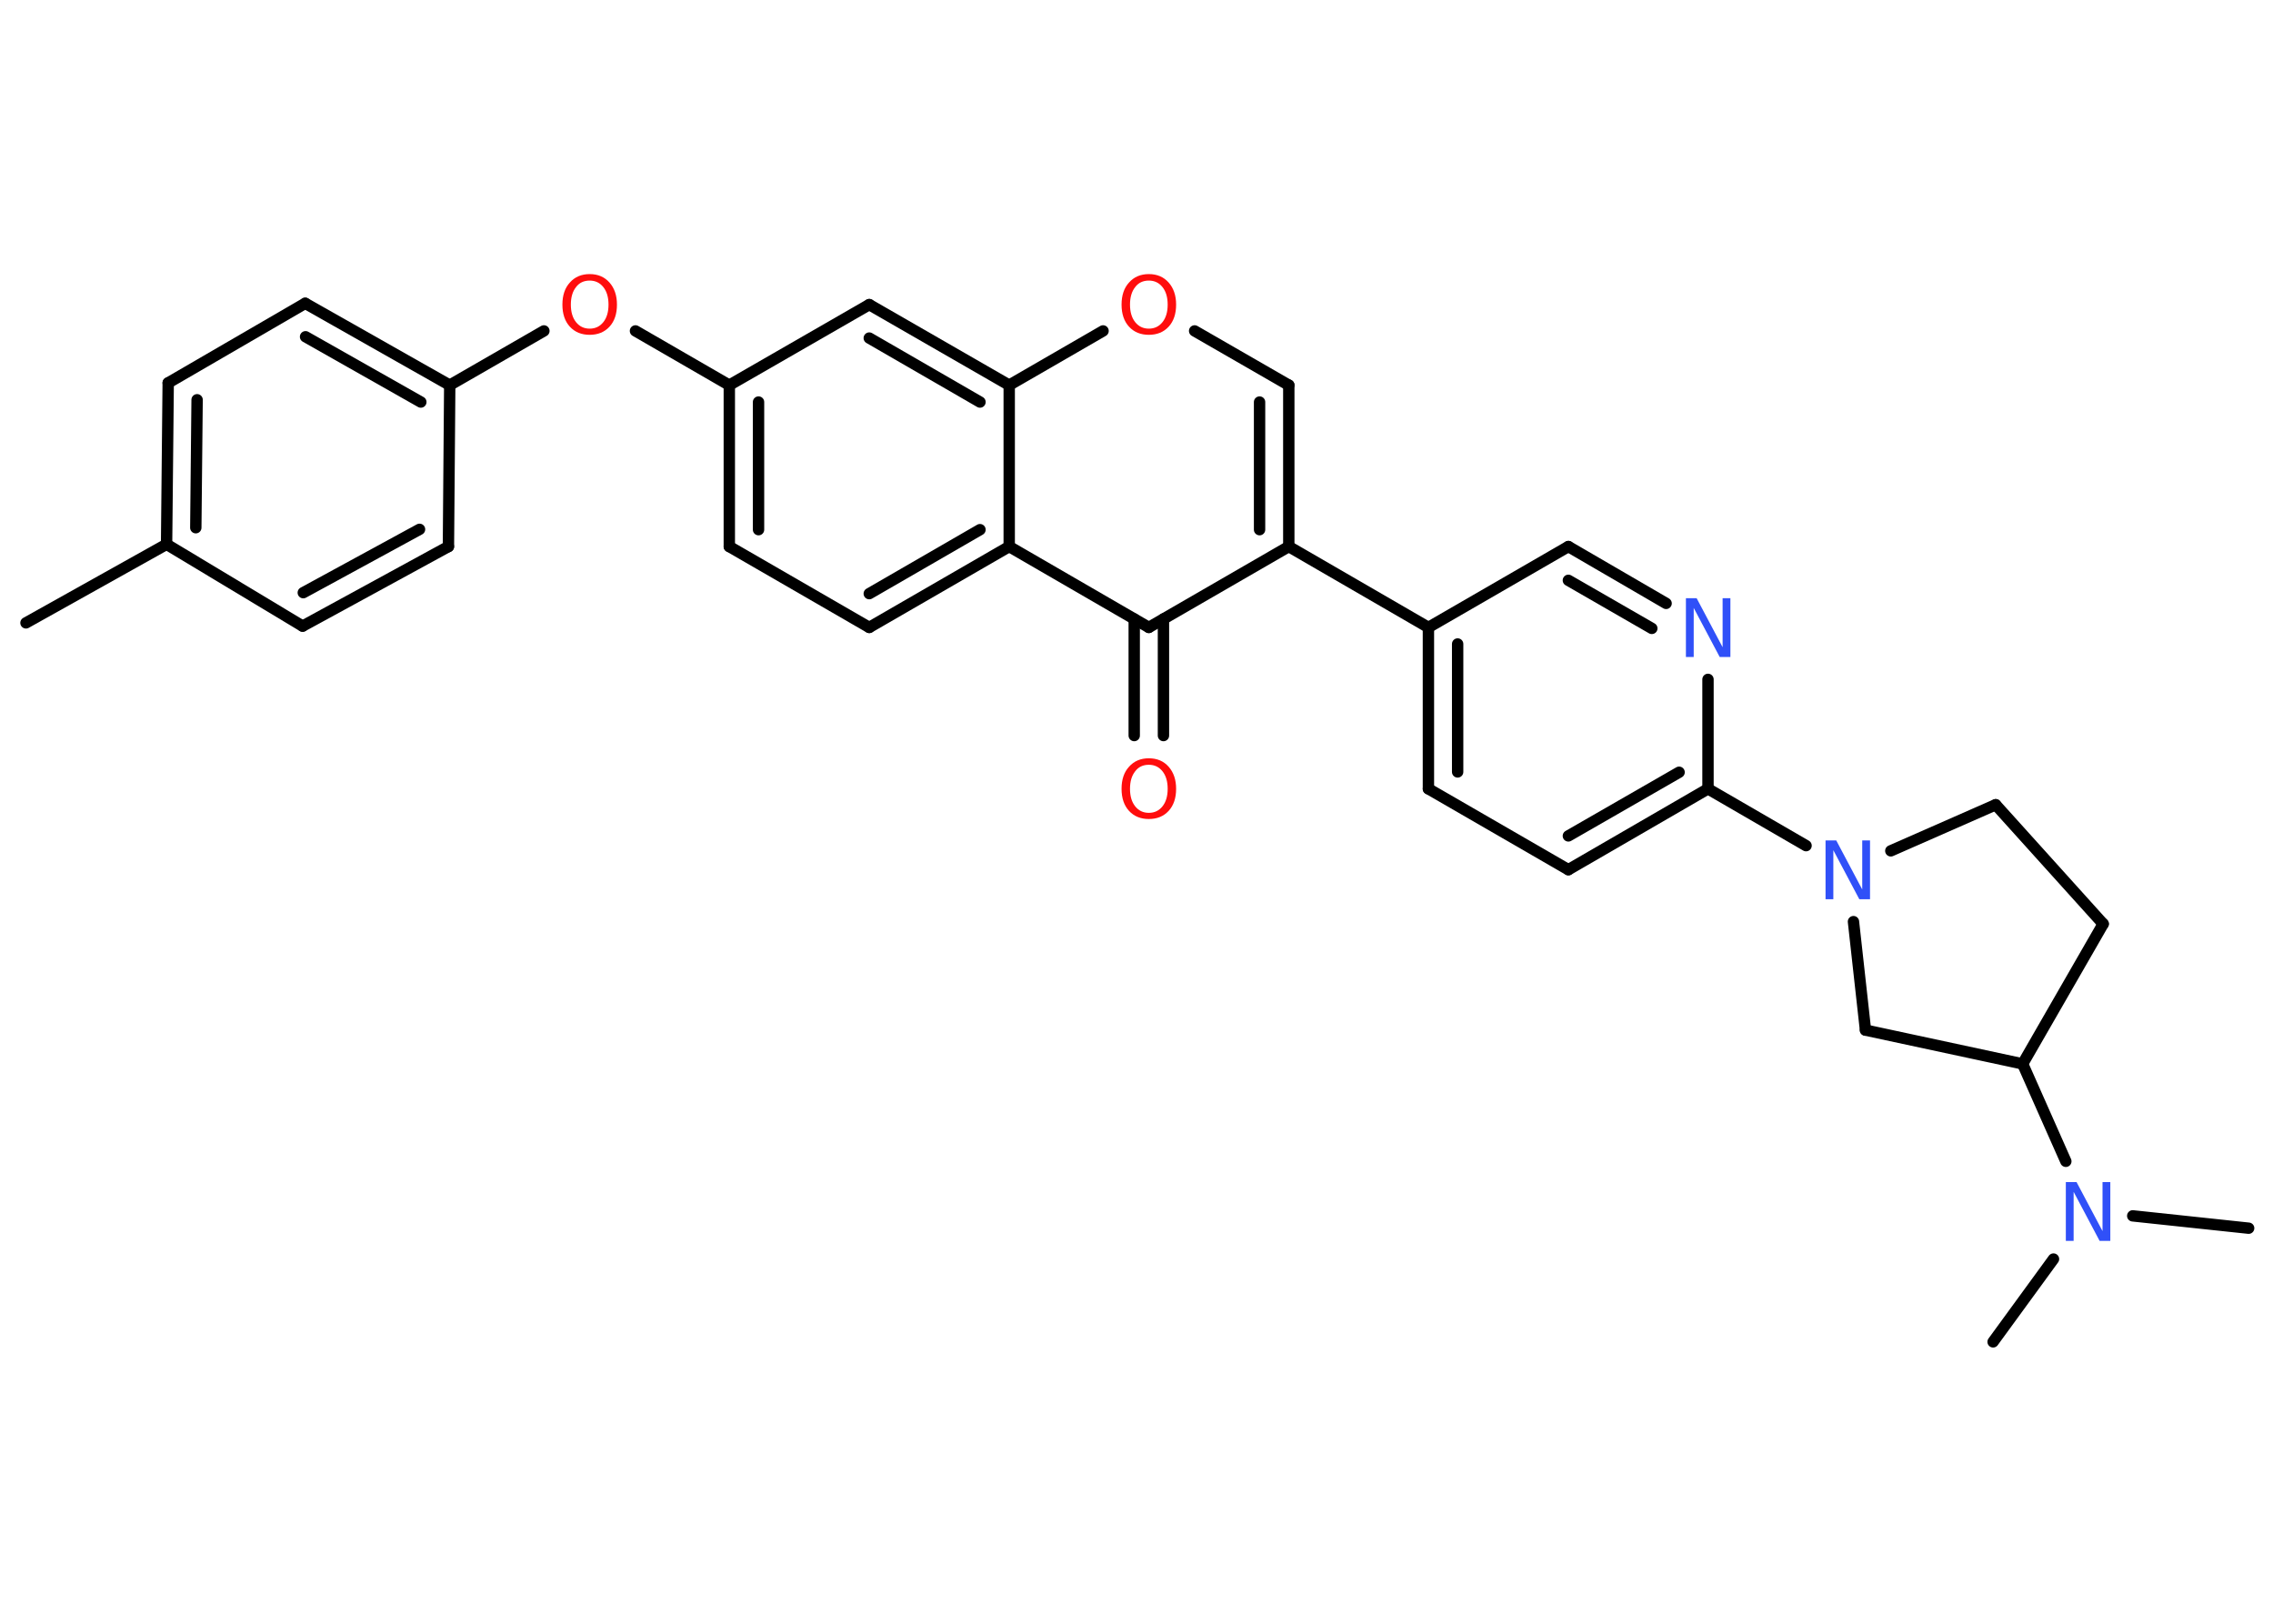 <?xml version='1.0' encoding='UTF-8'?>
<!DOCTYPE svg PUBLIC "-//W3C//DTD SVG 1.1//EN" "http://www.w3.org/Graphics/SVG/1.1/DTD/svg11.dtd">
<svg version='1.2' xmlns='http://www.w3.org/2000/svg' xmlns:xlink='http://www.w3.org/1999/xlink' width='70.0mm' height='50.0mm' viewBox='0 0 70.0 50.0'>
  <desc>Generated by the Chemistry Development Kit (http://github.com/cdk)</desc>
  <g stroke-linecap='round' stroke-linejoin='round' stroke='#000000' stroke-width='.35' fill='#FF0D0D'>
    <rect x='.0' y='.0' width='70.0' height='50.0' fill='#FFFFFF' stroke='none'/>
    <g id='mol1' class='mol'>
      <line id='mol1bnd1' class='bond' x1='.8' y1='19.18' x2='5.13' y2='16.76'/>
      <g id='mol1bnd2' class='bond'>
        <line x1='5.18' y1='11.79' x2='5.13' y2='16.76'/>
        <line x1='6.07' y1='12.31' x2='6.03' y2='16.25'/>
      </g>
      <line id='mol1bnd3' class='bond' x1='5.18' y1='11.79' x2='9.4' y2='9.34'/>
      <g id='mol1bnd4' class='bond'>
        <line x1='13.85' y1='11.86' x2='9.4' y2='9.34'/>
        <line x1='12.96' y1='12.38' x2='9.41' y2='10.37'/>
      </g>
      <line id='mol1bnd5' class='bond' x1='13.85' y1='11.86' x2='16.75' y2='10.19'/>
      <line id='mol1bnd6' class='bond' x1='19.57' y1='10.19' x2='22.46' y2='11.86'/>
      <g id='mol1bnd7' class='bond'>
        <line x1='22.46' y1='11.86' x2='22.46' y2='16.83'/>
        <line x1='23.36' y1='12.38' x2='23.36' y2='16.31'/>
      </g>
      <line id='mol1bnd8' class='bond' x1='22.46' y1='16.83' x2='26.77' y2='19.32'/>
      <g id='mol1bnd9' class='bond'>
        <line x1='26.77' y1='19.32' x2='31.08' y2='16.83'/>
        <line x1='26.77' y1='18.28' x2='30.18' y2='16.31'/>
      </g>
      <line id='mol1bnd10' class='bond' x1='31.08' y1='16.83' x2='35.38' y2='19.32'/>
      <g id='mol1bnd11' class='bond'>
        <line x1='35.83' y1='19.06' x2='35.83' y2='22.65'/>
        <line x1='34.93' y1='19.06' x2='34.93' y2='22.65'/>
      </g>
      <line id='mol1bnd12' class='bond' x1='35.38' y1='19.32' x2='39.69' y2='16.83'/>
      <line id='mol1bnd13' class='bond' x1='39.69' y1='16.83' x2='43.99' y2='19.32'/>
      <g id='mol1bnd14' class='bond'>
        <line x1='43.99' y1='19.32' x2='43.99' y2='24.29'/>
        <line x1='44.89' y1='19.83' x2='44.89' y2='23.77'/>
      </g>
      <line id='mol1bnd15' class='bond' x1='43.99' y1='24.29' x2='48.3' y2='26.78'/>
      <g id='mol1bnd16' class='bond'>
        <line x1='48.3' y1='26.78' x2='52.6' y2='24.29'/>
        <line x1='48.3' y1='25.74' x2='51.71' y2='23.78'/>
      </g>
      <line id='mol1bnd17' class='bond' x1='52.6' y1='24.29' x2='55.62' y2='26.04'/>
      <line id='mol1bnd18' class='bond' x1='58.23' y1='26.2' x2='61.46' y2='24.78'/>
      <line id='mol1bnd19' class='bond' x1='61.46' y1='24.78' x2='64.77' y2='28.45'/>
      <line id='mol1bnd20' class='bond' x1='64.77' y1='28.45' x2='62.29' y2='32.76'/>
      <line id='mol1bnd21' class='bond' x1='62.29' y1='32.76' x2='63.62' y2='35.76'/>
      <line id='mol1bnd22' class='bond' x1='65.68' y1='37.44' x2='69.25' y2='37.82'/>
      <line id='mol1bnd23' class='bond' x1='63.24' y1='38.77' x2='61.38' y2='41.32'/>
      <line id='mol1bnd24' class='bond' x1='62.29' y1='32.76' x2='57.45' y2='31.72'/>
      <line id='mol1bnd25' class='bond' x1='57.08' y1='28.38' x2='57.45' y2='31.72'/>
      <line id='mol1bnd26' class='bond' x1='52.6' y1='24.29' x2='52.6' y2='20.92'/>
      <g id='mol1bnd27' class='bond'>
        <line x1='51.31' y1='18.58' x2='48.3' y2='16.83'/>
        <line x1='50.87' y1='19.35' x2='48.3' y2='17.87'/>
      </g>
      <line id='mol1bnd28' class='bond' x1='43.99' y1='19.32' x2='48.3' y2='16.83'/>
      <g id='mol1bnd29' class='bond'>
        <line x1='39.69' y1='16.83' x2='39.69' y2='11.86'/>
        <line x1='38.79' y1='16.31' x2='38.79' y2='12.38'/>
      </g>
      <line id='mol1bnd30' class='bond' x1='39.69' y1='11.86' x2='36.79' y2='10.19'/>
      <line id='mol1bnd31' class='bond' x1='33.97' y1='10.19' x2='31.08' y2='11.86'/>
      <line id='mol1bnd32' class='bond' x1='31.08' y1='16.83' x2='31.08' y2='11.86'/>
      <g id='mol1bnd33' class='bond'>
        <line x1='31.08' y1='11.86' x2='26.77' y2='9.38'/>
        <line x1='30.18' y1='12.38' x2='26.77' y2='10.41'/>
      </g>
      <line id='mol1bnd34' class='bond' x1='22.46' y1='11.86' x2='26.77' y2='9.38'/>
      <line id='mol1bnd35' class='bond' x1='13.85' y1='11.86' x2='13.81' y2='16.83'/>
      <g id='mol1bnd36' class='bond'>
        <line x1='9.32' y1='19.28' x2='13.81' y2='16.83'/>
        <line x1='9.34' y1='18.25' x2='12.92' y2='16.3'/>
      </g>
      <line id='mol1bnd37' class='bond' x1='5.13' y1='16.76' x2='9.32' y2='19.28'/>
      <path id='mol1atm6' class='atom' d='M18.16 8.64q-.27 .0 -.42 .2q-.16 .2 -.16 .54q.0 .34 .16 .54q.16 .2 .42 .2q.26 .0 .42 -.2q.16 -.2 .16 -.54q.0 -.34 -.16 -.54q-.16 -.2 -.42 -.2zM18.16 8.44q.38 .0 .61 .26q.23 .26 .23 .68q.0 .43 -.23 .68q-.23 .25 -.61 .25q-.38 .0 -.61 -.25q-.23 -.25 -.23 -.68q.0 -.43 .23 -.68q.23 -.26 .61 -.26z' stroke='none'/>
      <path id='mol1atm12' class='atom' d='M35.38 23.55q-.27 .0 -.42 .2q-.16 .2 -.16 .54q.0 .34 .16 .54q.16 .2 .42 .2q.26 .0 .42 -.2q.16 -.2 .16 -.54q.0 -.34 -.16 -.54q-.16 -.2 -.42 -.2zM35.38 23.35q.38 .0 .61 .26q.23 .26 .23 .68q.0 .43 -.23 .68q-.23 .25 -.61 .25q-.38 .0 -.61 -.25q-.23 -.25 -.23 -.68q.0 -.43 .23 -.68q.23 -.26 .61 -.26z' stroke='none'/>
      <path id='mol1atm18' class='atom' d='M56.22 25.88h.33l.8 1.51v-1.51h.24v1.81h-.33l-.8 -1.51v1.51h-.24v-1.81z' stroke='none' fill='#3050F8'/>
      <path id='mol1atm22' class='atom' d='M63.62 36.4h.33l.8 1.51v-1.51h.24v1.81h-.33l-.8 -1.51v1.51h-.24v-1.81z' stroke='none' fill='#3050F8'/>
      <path id='mol1atm26' class='atom' d='M51.92 18.42h.33l.8 1.51v-1.51h.24v1.81h-.33l-.8 -1.51v1.51h-.24v-1.81z' stroke='none' fill='#3050F8'/>
      <path id='mol1atm29' class='atom' d='M35.38 8.64q-.27 .0 -.42 .2q-.16 .2 -.16 .54q.0 .34 .16 .54q.16 .2 .42 .2q.26 .0 .42 -.2q.16 -.2 .16 -.54q.0 -.34 -.16 -.54q-.16 -.2 -.42 -.2zM35.38 8.44q.38 .0 .61 .26q.23 .26 .23 .68q.0 .43 -.23 .68q-.23 .25 -.61 .25q-.38 .0 -.61 -.25q-.23 -.25 -.23 -.68q.0 -.43 .23 -.68q.23 -.26 .61 -.26z' stroke='none'/>
    </g>
  </g>
</svg>
